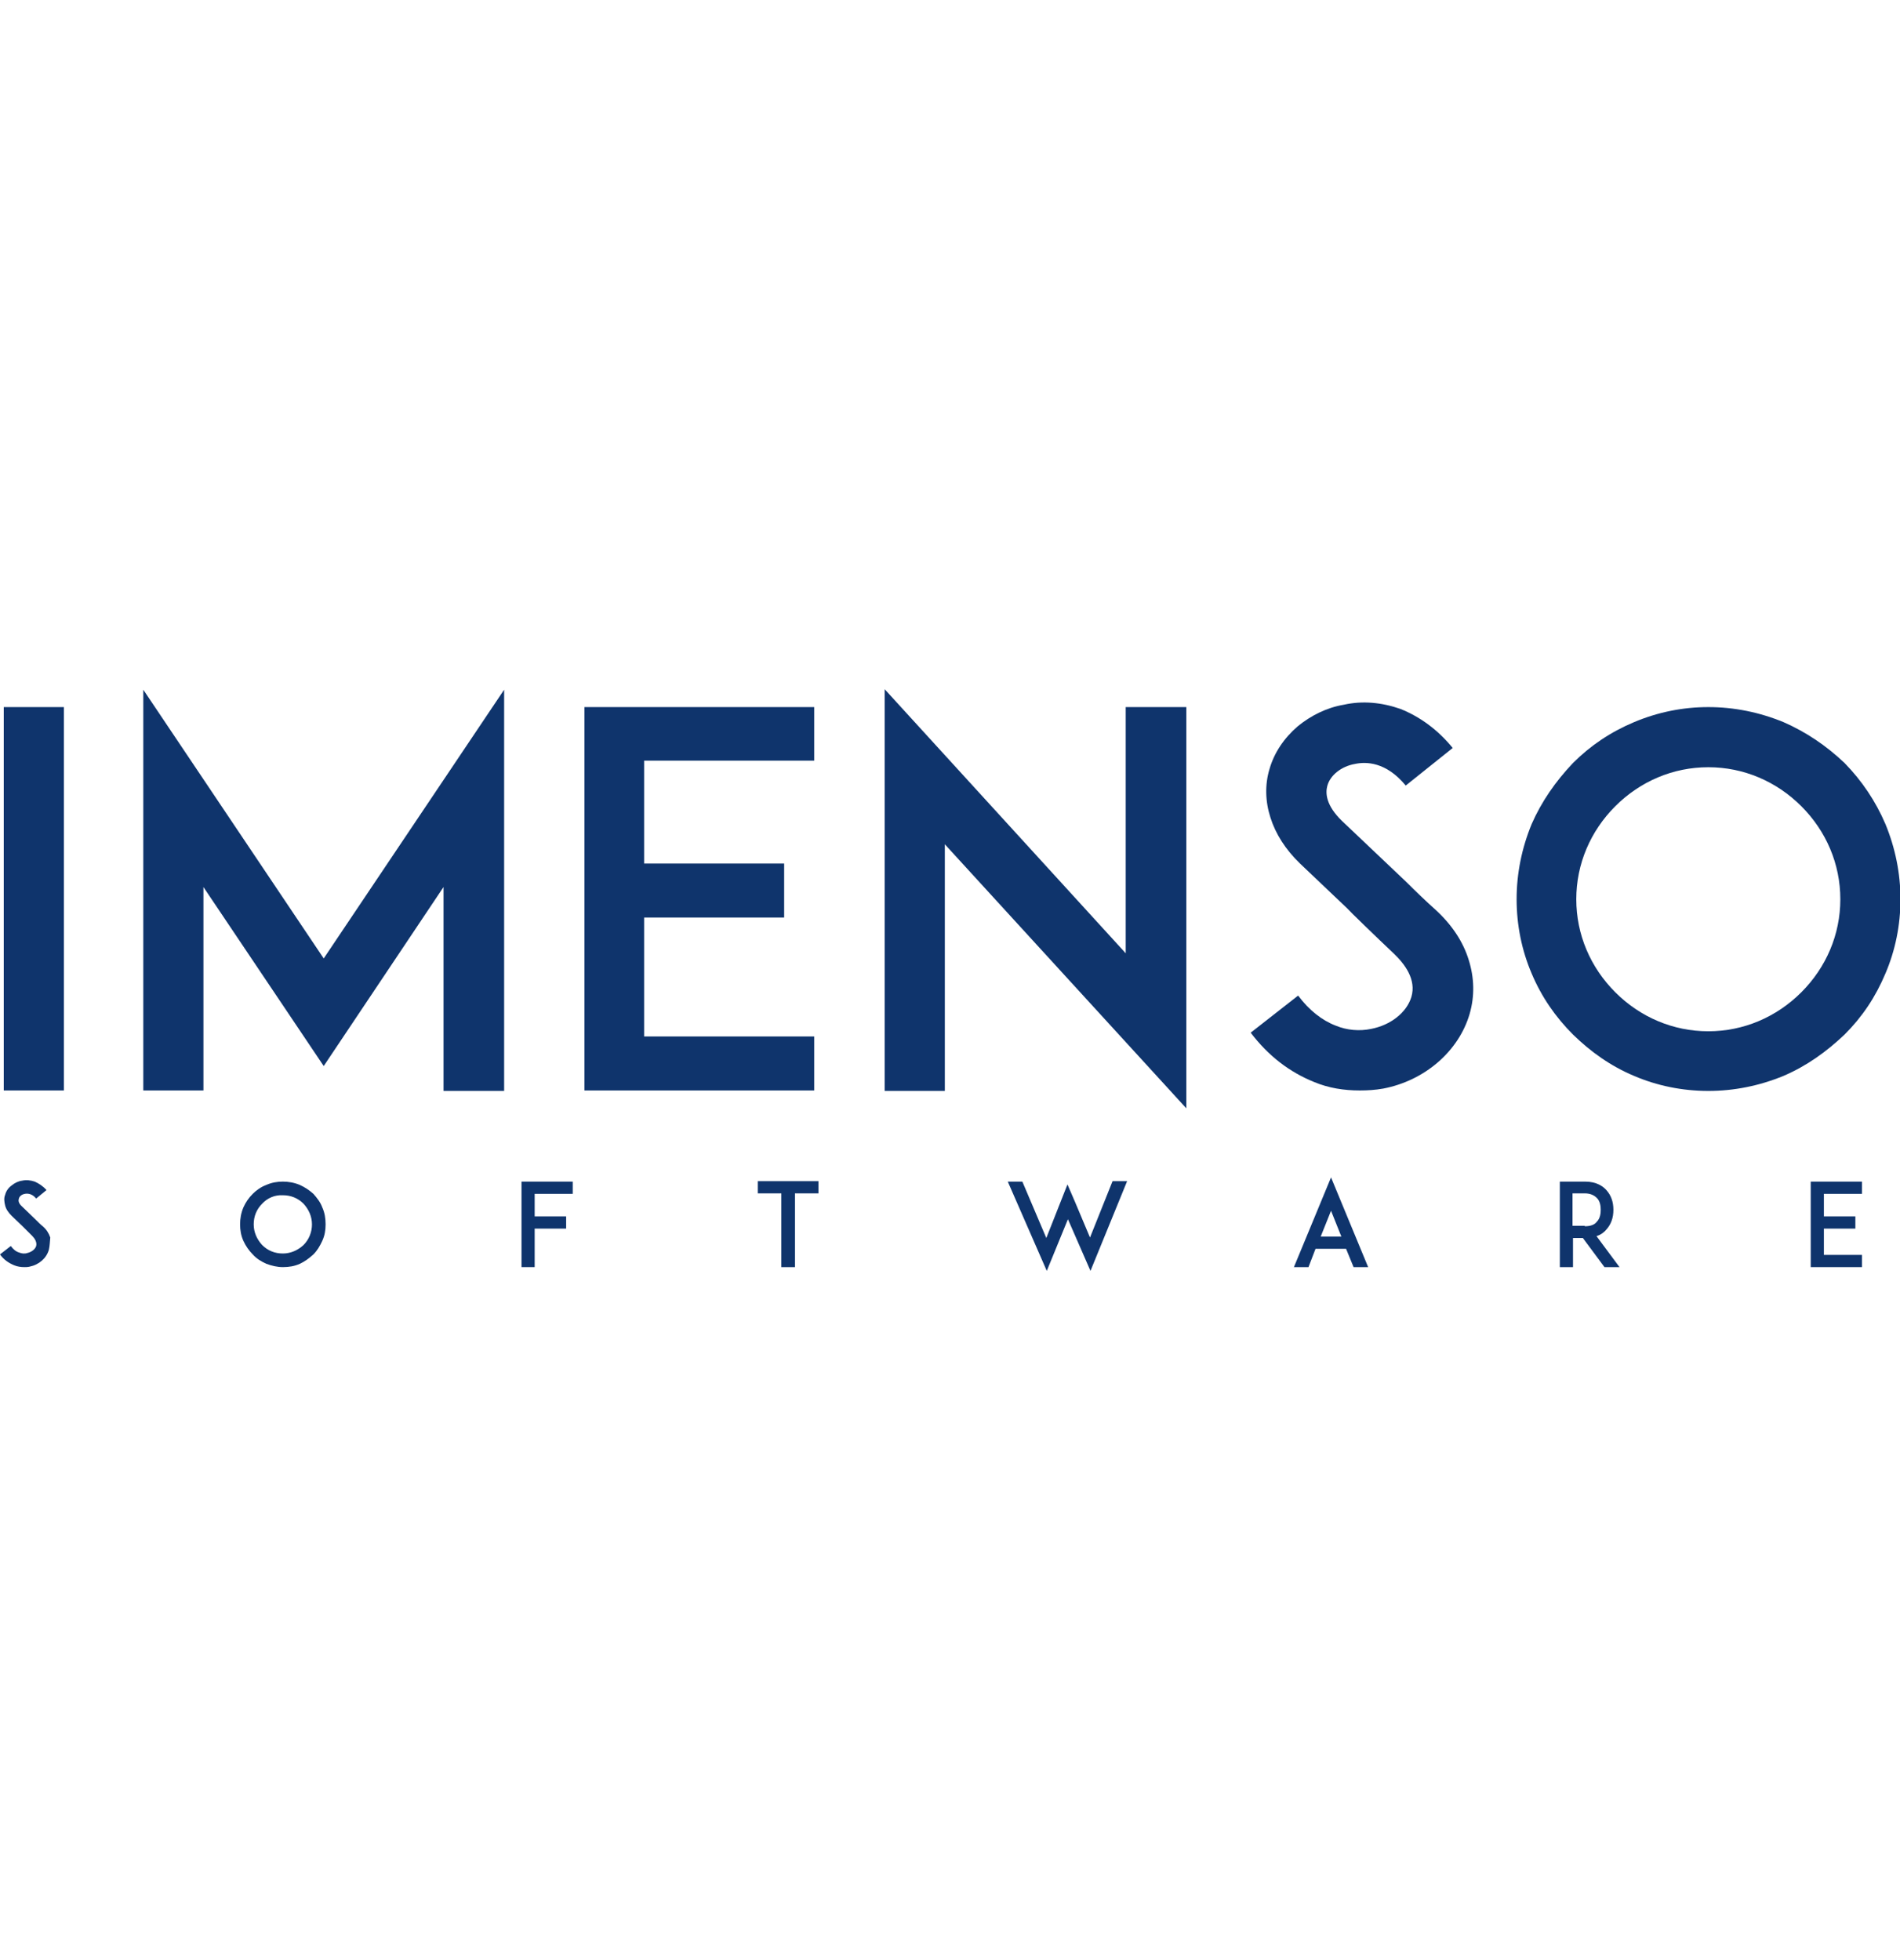 <svg id="Layer_1" xmlns="http://www.w3.org/2000/svg" xmlns:xlink="http://www.w3.org/1999/xlink" x="0px" y="0px" viewBox="0 0 404.4 123.8" enable-background="new 0 0 404.4 123.8" xml:space="preserve" class="logo-sml" width="120"><g><g><path fill="#0F346C" d="M0.8,85.5V3.8h12.8v81.6H0.8z"></path><path fill="#0F346C" d="M94.4,85.5V42.1L68.9,80.2L43.3,42.1v43.3H30.5V0.1l38.4,57.2l38.4-57.2v85.4H94.4z"></path><path fill="#0F346C" d="M137.1,37.1h29.8v11.5h-29.8v25.3h36.2v11.5H137h-12.6V3.8H137h36.3v11.4h-36.2V37.1z"></path><path fill="#0F346C" d="M201.1,33v52.5h-12.8V0l51.3,56.2V3.8h12.9v85.4L201.1,33z"></path><path fill="#0F346C" d="M312.8,69.1c-2.3,7.9-9.5,14.2-18.4,15.9c-1.7,0.3-3.3,0.4-5,0.4c-3.3,0-6.6-0.5-9.7-1.8    c-5.2-2.1-9.7-5.5-13.5-10.5l10.1-7.9c2.3,3.1,5.1,5.3,8,6.4c2.4,1,5.1,1.2,7.5,0.7c4.2-0.8,7.6-3.5,8.6-6.8    c1.1-3.7-1.4-7-3.7-9.2c-3.6-3.4-9.6-9.2-10-9.7l-10-9.5c-3.1-3-5.2-6.3-6.3-9.8c-1.1-3.4-1.2-7-0.2-10.3c1-3.5,3.1-6.6,6-9.1    c2.8-2.3,6.2-4,9.8-4.6c4-0.9,8.1-0.5,12.1,0.9c4.2,1.7,7.9,4.4,11.1,8.3l-10,8c-4.2-5.1-8.5-5.1-10.8-4.6    c-2.9,0.5-5.3,2.4-5.9,4.7c-0.4,1.5-0.3,4.1,3.1,7.4L299.3,41c2,2,4.4,4.3,6.2,5.9c3.5,3.2,5.9,6.8,7.1,10.7    C313.8,61.4,313.9,65.3,312.8,69.1z"></path></g><g><path fill="#0F346C" d="M347.8,82.3c-5-2.1-9.2-5.1-13-8.8c-3.7-3.7-6.7-8-8.8-13c-2.1-4.9-3.2-10.3-3.2-15.8s1.1-10.9,3.2-16    c2.1-4.8,5.1-9.1,8.8-13c3.7-3.7,8-6.6,13-8.7s10.3-3.2,15.8-3.2s10.9,1.1,16,3.2c4.8,2.1,9.1,5,13,8.7c3.7,3.8,6.6,8.1,8.7,13    c2.1,5.1,3.2,10.5,3.2,16s-1.1,10.9-3.2,15.8c-2.1,5-4.9,9.2-8.7,13c-3.9,3.7-8.1,6.7-13,8.8c-5.1,2.1-10.5,3.2-16,3.2    S352.7,84.4,347.8,82.3z M343.8,24.9c-5.3,5.3-8.3,12.3-8.3,19.8c0,7.5,3,14.5,8.3,19.8c5.3,5.3,12.3,8.3,19.8,8.3    c7.5,0,14.5-3,19.8-8.3c5.3-5.3,8.3-12.3,8.3-19.8c0-7.5-3-14.5-8.3-19.8c-5.3-5.3-12.3-8.3-19.8-8.3    C356.1,16.6,349.1,19.6,343.8,24.9z"></path></g><g><path fill="#0F346C" d="M10.4,119.3c-0.5,1.8-2.1,3.2-4.1,3.6C5.9,123,5.5,123,5.2,123c-0.7,0-1.5-0.1-2.2-0.4    c-1.2-0.5-2.2-1.2-3-2.3l2.3-1.8c0.5,0.7,1.1,1.2,1.8,1.4c0.5,0.2,1.1,0.3,1.7,0.1c0.9-0.2,1.7-0.8,1.9-1.5    c0.2-0.8-0.3-1.6-0.8-2.1c-0.8-0.8-2.1-2.1-2.2-2.2l-2.2-2.1c-0.7-0.7-1.2-1.4-1.4-2.2c-0.2-0.8-0.3-1.6,0-2.3    c0.2-0.8,0.7-1.5,1.4-2c0.6-0.5,1.4-0.9,2.2-1c0.9-0.2,1.8-0.1,2.7,0.2c0.9,0.4,1.8,1,2.5,1.8l-2.2,1.8c-0.9-1.1-1.9-1.1-2.4-1    c-0.6,0.1-1.2,0.5-1.3,1.1c-0.1,0.3-0.1,0.9,0.7,1.6l3,2.9c0.4,0.4,1,1,1.4,1.3c0.8,0.7,1.3,1.5,1.6,2.4    C10.6,117.6,10.6,118.5,10.4,119.3z"></path></g><g><path fill="#0F346C" d="M56.7,122.3c-1.1-0.5-2.1-1.1-2.9-2c-0.8-0.8-1.5-1.8-2-2.9c-0.5-1.1-0.7-2.3-0.7-3.5s0.2-2.4,0.7-3.6    c0.5-1.1,1.1-2,2-2.9c0.8-0.8,1.8-1.5,2.9-1.9c1.1-0.5,2.3-0.7,3.5-0.7c1.2,0,2.4,0.2,3.6,0.7c1.1,0.5,2,1.1,2.9,1.9    c0.8,0.9,1.5,1.8,1.9,2.9c0.5,1.1,0.7,2.3,0.7,3.6s-0.2,2.4-0.7,3.5c-0.5,1.1-1.1,2.1-1.9,2.9c-0.9,0.8-1.8,1.5-2.9,2    c-1.1,0.5-2.3,0.7-3.6,0.7C59,123,57.8,122.7,56.7,122.3z M55.8,109.5c-1.2,1.2-1.8,2.7-1.8,4.4c0,1.7,0.7,3.2,1.8,4.4    c1.2,1.2,2.7,1.8,4.4,1.8c1.7,0,3.2-0.7,4.4-1.8c1.2-1.2,1.8-2.8,1.8-4.4c0-1.7-0.7-3.2-1.8-4.4c-1.2-1.2-2.7-1.8-4.4-1.8    C58.5,107.6,56.9,108.3,55.8,109.5z"></path><path fill="#0F346C" d="M113.8,112.2h6.7v2.6h-6.7v8.2H111v-18.2h2.8h8.1v2.6h-8.1V112.2z"></path><path fill="#0F346C" d="M174.2,107.3h-5V123h-2.9v-15.7h-5v-2.6h12.9V107.3z"></path><path fill="#0F346C" d="M232.1,123.8l-4.8-11l-4.5,11l-8.3-19h3.1l5.1,12l3-7.6l1.5-3.8l1.6,3.7l3.2,7.6l4.8-12h3.1L232.1,123.8z"></path></g><g><path fill="#0F346C" d="M286.5,119.1H280l-1.5,3.9h-3.1l7.9-19.1l7.9,19.1h-3.1L286.5,119.1z M285.5,116.5l-2.2-5.5l-2.2,5.5    H285.5z"></path><path fill="#0F346C" d="M344.7,123h-3.2l-4.6-6.2h-2.1v6.2h-2.8v-18.2h2.4h3c2.4,0,3.8,1,4.5,1.8c1,1.1,1.5,2.5,1.5,4.2    c0,1.7-0.5,3.1-1.5,4.2c-0.4,0.5-1.1,1.1-2.1,1.4L344.7,123z M337.3,114.3c1.2,0,2.1-0.3,2.6-1c0.7-0.7,0.8-1.8,0.8-2.5    c0-0.7-0.1-1.8-0.8-2.5c-0.6-0.6-1.4-1-2.6-1h-2.6v6.9H337.3z"></path></g><g><path fill="#0F346C" d="M388.2,112.2h6.7v2.6h-6.7v5.6h8.1v2.6h-8.1h-2.8v-18.2h2.8h8.1v2.6h-8.1V112.2z"></path></g></g></svg>